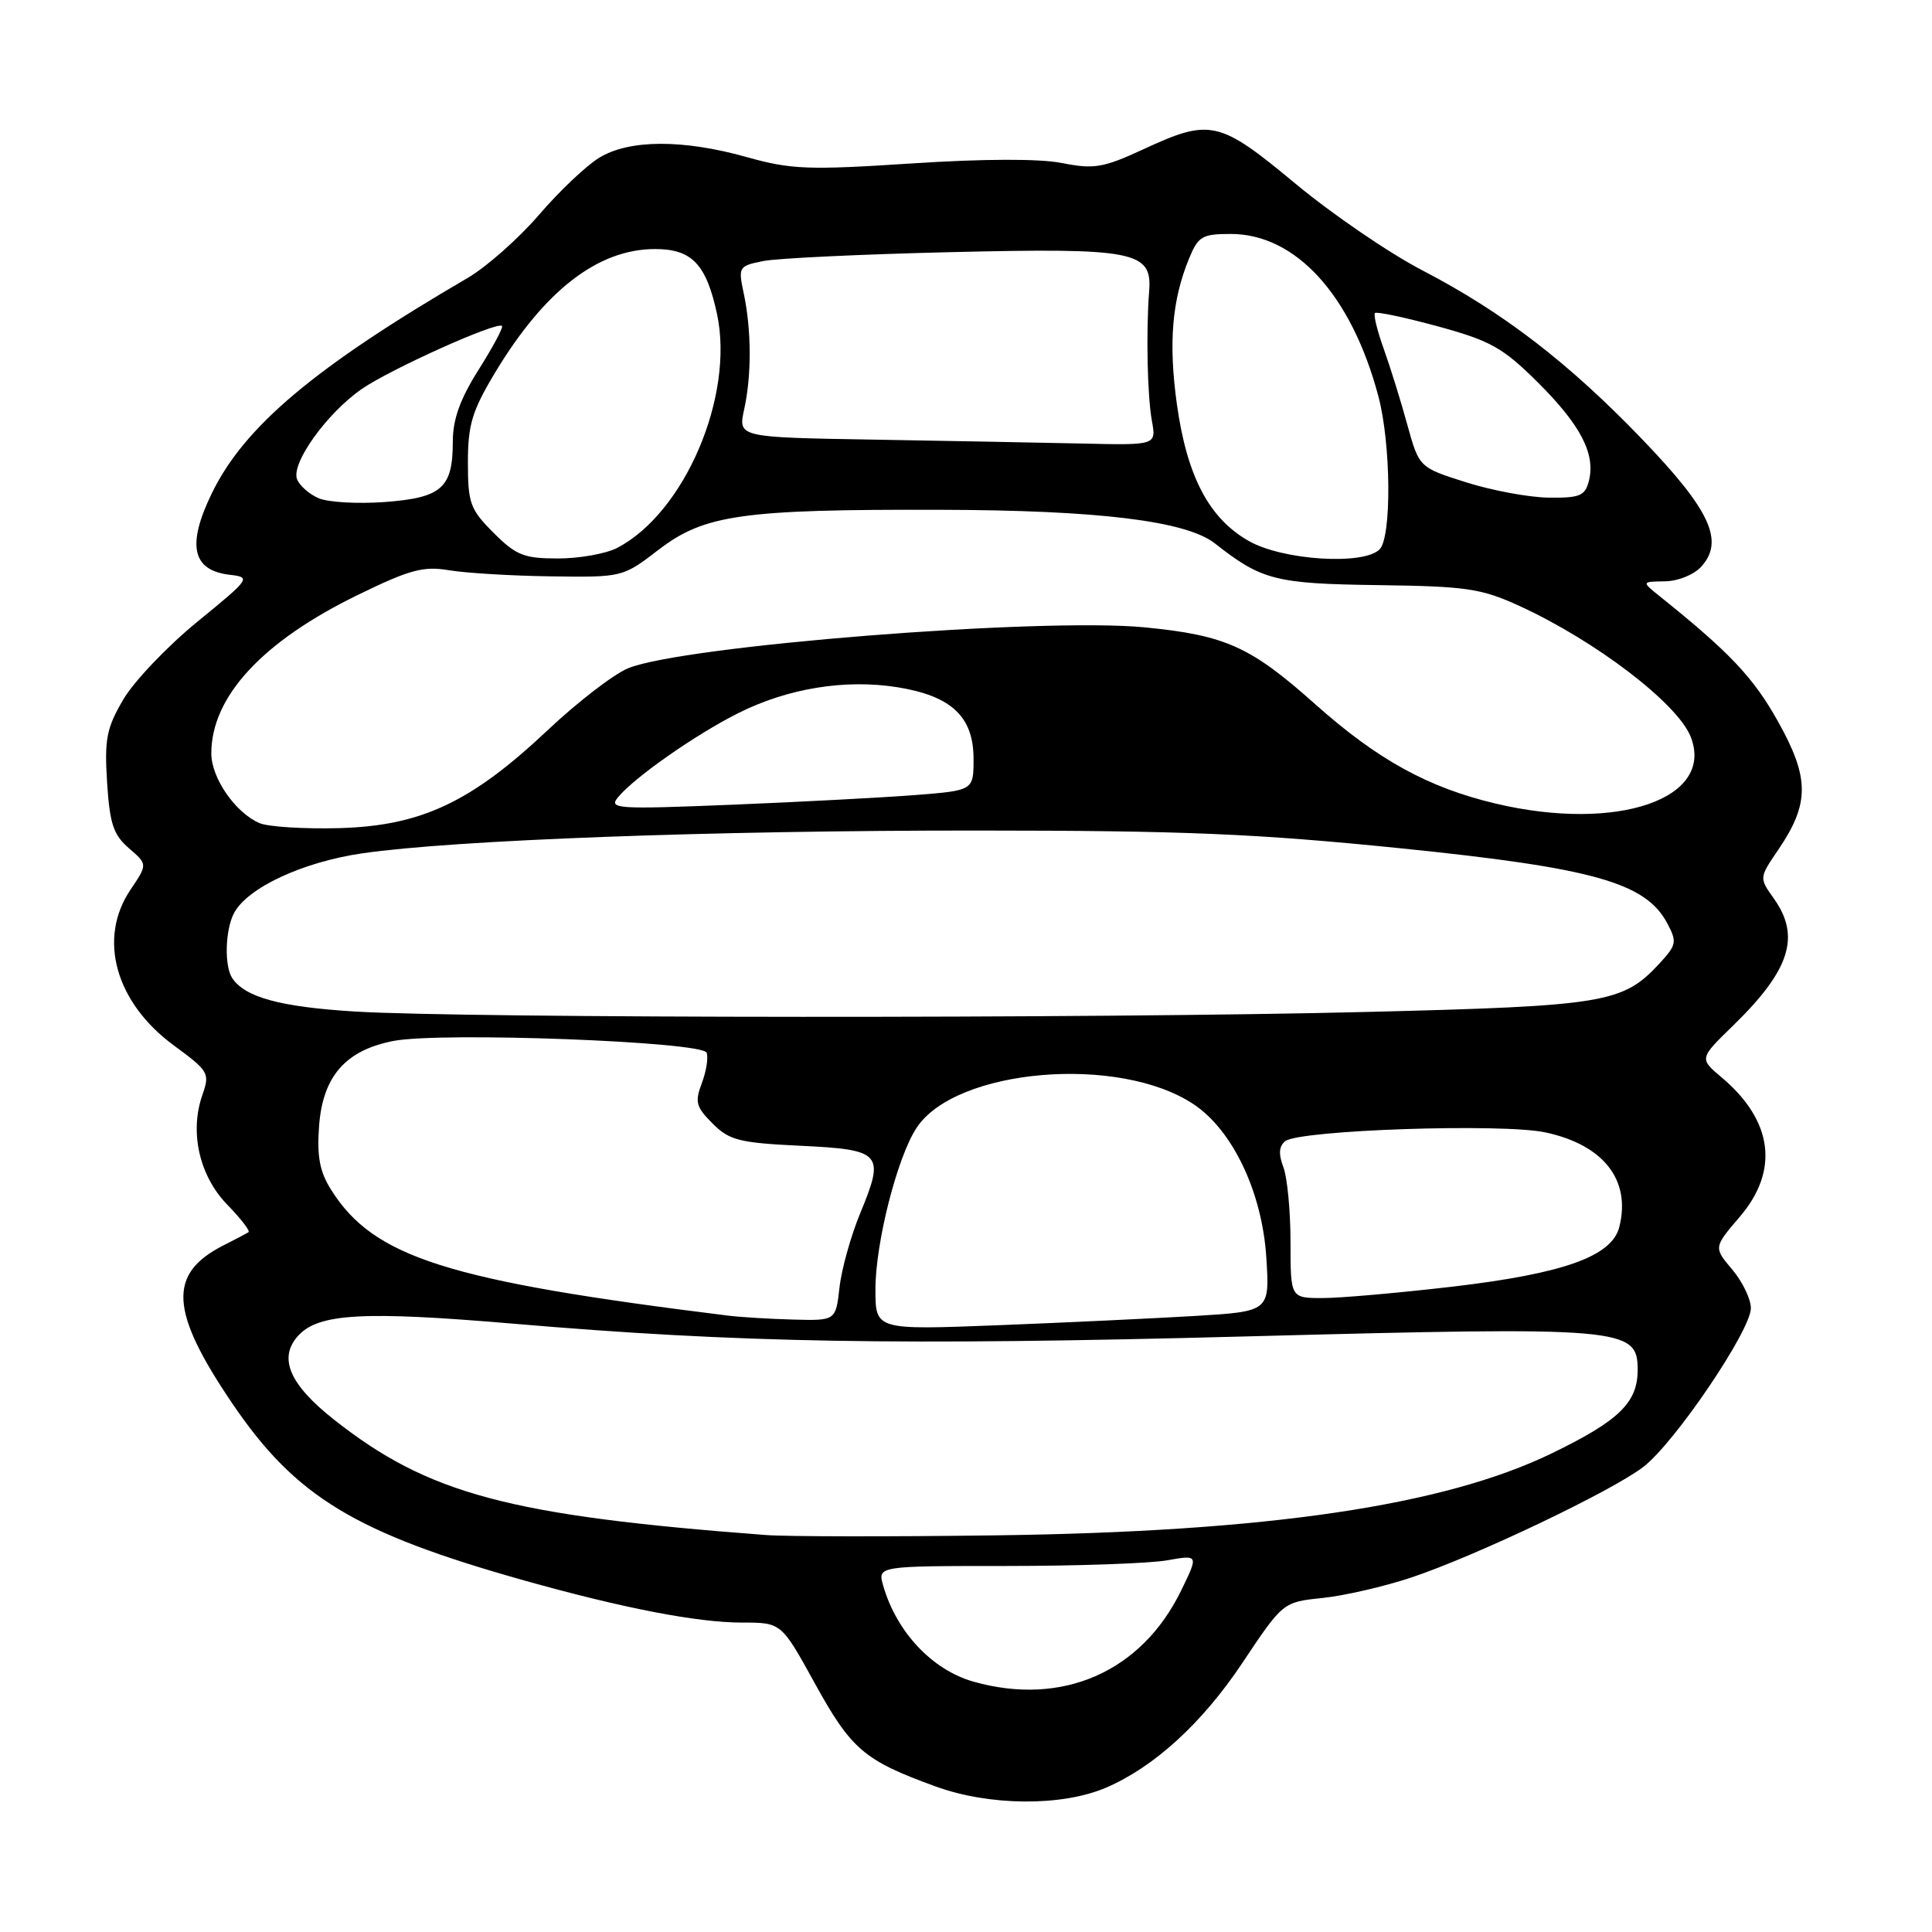 <?xml version="1.0" encoding="UTF-8" standalone="no"?>
<!DOCTYPE svg PUBLIC "-//W3C//DTD SVG 1.1//EN" "http://www.w3.org/Graphics/SVG/1.1/DTD/svg11.dtd" >
<svg xmlns="http://www.w3.org/2000/svg" xmlns:xlink="http://www.w3.org/1999/xlink" version="1.1" viewBox="0 0 256 256">
 <g >
 <path fill="currentColor"
d=" M 146.54 236.88 C 152.92 234.15 159.28 228.34 164.59 220.39 C 170.00 212.28 170.00 212.28 175.25 211.74 C 178.14 211.44 183.43 210.22 187.00 209.03 C 195.49 206.20 213.50 197.62 217.73 194.39 C 221.88 191.23 232.00 176.29 232.00 173.34 C 232.00 172.14 230.89 169.83 229.53 168.22 C 227.06 165.29 227.06 165.29 230.53 161.23 C 235.79 155.09 234.92 148.48 228.11 142.75 C 225.16 140.26 225.16 140.26 229.66 135.88 C 237.18 128.56 238.62 124.08 235.05 119.07 C 233.09 116.32 233.09 116.32 235.62 112.61 C 239.80 106.46 239.79 103.10 235.59 95.59 C 232.34 89.78 229.22 86.47 220.00 79.07 C 217.50 77.07 217.50 77.07 220.60 77.03 C 222.35 77.01 224.45 76.16 225.44 75.07 C 228.50 71.68 226.61 67.59 217.67 58.28 C 207.89 48.09 199.19 41.40 188.50 35.84 C 184.10 33.56 176.52 28.38 171.66 24.34 C 161.53 15.93 160.38 15.67 151.50 19.78 C 146.18 22.24 144.97 22.44 140.76 21.61 C 137.76 21.01 130.40 21.03 120.76 21.66 C 107.12 22.55 104.81 22.46 99.00 20.83 C 90.52 18.44 83.38 18.47 79.40 20.90 C 77.69 21.94 74.09 25.35 71.40 28.49 C 68.70 31.62 64.47 35.36 62.00 36.81 C 41.68 48.67 32.34 56.53 28.05 65.40 C 24.73 72.25 25.47 75.58 30.43 76.16 C 33.29 76.49 33.20 76.63 26.13 82.40 C 22.16 85.65 17.75 90.28 16.34 92.68 C 14.11 96.49 13.83 97.94 14.19 103.67 C 14.54 109.16 15.03 110.63 17.09 112.40 C 19.56 114.53 19.56 114.53 17.28 117.91 C 12.93 124.37 15.29 132.84 23.04 138.53 C 27.67 141.93 27.83 142.20 26.81 145.11 C 25.10 150.02 26.41 155.80 30.10 159.61 C 31.90 161.46 33.17 163.10 32.93 163.27 C 32.69 163.43 31.20 164.22 29.61 165.02 C 22.21 168.77 22.49 173.73 30.77 185.95 C 39.18 198.35 47.02 203.11 69.50 209.43 C 82.53 213.09 92.40 215.00 98.33 215.00 C 103.53 215.00 103.53 215.00 107.94 223.00 C 112.81 231.84 114.49 233.27 123.99 236.72 C 131.11 239.31 140.71 239.38 146.54 236.88 Z  M 129.00 222.83 C 123.53 221.29 118.79 216.25 117.03 210.11 C 116.28 207.50 116.28 207.50 133.39 207.50 C 142.80 207.50 152.37 207.16 154.66 206.75 C 158.82 206.01 158.82 206.01 156.51 210.75 C 151.26 221.54 140.76 226.15 129.00 222.83 Z  M 101.50 203.40 C 67.42 200.83 56.73 197.97 44.21 188.07 C 38.34 183.43 36.85 179.93 39.50 177.00 C 42.19 174.03 48.14 173.70 68.07 175.40 C 97.88 177.94 118.86 178.31 165.25 177.08 C 215.23 175.76 217.00 175.91 217.00 181.50 C 217.00 185.86 214.54 188.25 205.61 192.58 C 191.31 199.52 167.91 202.97 132.00 203.44 C 117.97 203.63 104.25 203.61 101.50 203.40 Z  M 116.00 170.84 C 116.00 164.68 118.88 153.36 121.44 149.46 C 126.61 141.56 148.32 139.72 158.19 146.34 C 163.36 149.80 167.23 157.98 167.79 166.57 C 168.25 173.77 168.25 173.77 158.37 174.37 C 152.94 174.69 141.19 175.25 132.25 175.60 C 116.00 176.23 116.00 176.23 116.00 170.84 Z  M 96.50 174.33 C 59.26 169.72 49.51 166.63 43.86 157.63 C 42.36 155.24 41.98 153.24 42.28 149.19 C 42.77 142.61 45.79 139.16 52.14 137.93 C 58.44 136.71 93.07 138.01 93.63 139.49 C 93.88 140.13 93.59 141.94 93.00 143.51 C 92.05 146.01 92.22 146.68 94.42 148.87 C 96.64 151.10 97.95 151.43 106.04 151.82 C 116.83 152.33 117.27 152.82 114.01 160.69 C 112.76 163.71 111.51 168.16 111.24 170.59 C 110.74 175.00 110.74 175.00 105.12 174.85 C 102.03 174.77 98.15 174.53 96.50 174.33 Z  M 171.00 164.57 C 171.00 160.48 170.57 156.01 170.05 154.64 C 169.39 152.90 169.47 151.87 170.30 151.21 C 172.19 149.73 199.06 148.82 204.78 150.05 C 212.48 151.70 216.13 156.36 214.57 162.57 C 213.59 166.48 207.20 168.76 192.37 170.50 C 185.30 171.32 177.60 172.00 175.26 172.00 C 171.00 172.00 171.00 172.00 171.00 164.57 Z  M 47.00 134.03 C 37.12 133.42 32.47 132.15 30.77 129.60 C 29.70 128.00 29.84 123.17 31.02 120.97 C 32.81 117.62 40.12 114.22 48.00 113.07 C 60.21 111.30 94.21 110.04 129.50 110.05 C 156.88 110.06 166.44 110.46 185.66 112.41 C 211.14 115.01 218.05 116.95 220.92 122.34 C 222.23 124.80 222.15 125.21 219.92 127.63 C 215.04 132.92 212.79 133.30 181.00 134.09 C 145.67 134.98 61.73 134.94 47.00 134.03 Z  M 34.39 109.07 C 31.19 107.70 28.00 103.09 28.00 99.83 C 28.00 92.31 34.77 84.99 47.42 78.83 C 54.30 75.47 56.10 74.99 59.50 75.56 C 61.70 75.93 67.78 76.30 73.00 76.37 C 82.49 76.50 82.51 76.50 87.30 72.82 C 93.33 68.20 98.37 67.48 124.50 67.55 C 145.59 67.60 157.19 69.02 161.00 72.02 C 167.18 76.88 169.00 77.35 182.59 77.53 C 194.32 77.69 196.26 77.97 201.31 80.28 C 211.44 84.92 222.30 93.22 224.03 97.64 C 227.24 105.85 214.31 110.28 198.23 106.49 C 189.28 104.38 182.55 100.68 174.33 93.36 C 165.71 85.67 162.42 84.18 151.71 83.13 C 138.03 81.79 90.37 85.57 83.20 88.56 C 81.28 89.36 76.50 93.05 72.56 96.76 C 62.44 106.30 55.82 109.42 45.00 109.73 C 40.33 109.86 35.55 109.56 34.39 109.07 Z  M 81.89 105.64 C 84.08 102.99 92.17 97.33 97.81 94.50 C 104.38 91.20 111.99 89.96 118.90 91.06 C 126.07 92.21 129.00 94.96 129.00 100.55 C 129.00 104.74 129.00 104.74 121.25 105.35 C 116.99 105.68 106.08 106.26 97.00 106.63 C 81.69 107.25 80.61 107.18 81.89 105.64 Z  M 65.40 70.60 C 62.30 67.50 62.00 66.68 62.00 61.29 C 62.00 56.30 62.55 54.46 65.56 49.44 C 72.14 38.49 79.23 33.00 86.81 33.00 C 91.68 33.00 93.59 35.01 95.01 41.61 C 97.33 52.45 90.74 67.92 81.80 72.59 C 80.31 73.37 76.78 74.00 73.95 74.00 C 69.43 74.00 68.39 73.59 65.40 70.60 Z  M 165.50 71.70 C 160.20 68.70 157.28 63.14 155.94 53.54 C 154.82 45.45 155.29 39.76 157.56 34.25 C 158.77 31.31 159.30 31.00 163.08 31.00 C 171.70 31.00 179.08 39.11 182.64 52.50 C 184.32 58.80 184.42 71.18 182.80 72.80 C 180.68 74.92 169.99 74.25 165.50 71.70 Z  M 42.23 66.02 C 40.98 65.49 39.69 64.35 39.36 63.50 C 38.55 61.38 43.31 54.75 47.94 51.54 C 51.73 48.92 65.88 42.55 66.52 43.19 C 66.71 43.37 65.32 45.98 63.43 48.97 C 60.96 52.88 60.00 55.56 60.00 58.51 C 60.00 64.66 58.55 65.95 51.00 66.52 C 47.42 66.78 43.48 66.56 42.23 66.02 Z  M 194.27 63.91 C 188.04 61.94 188.04 61.94 186.46 56.22 C 185.60 53.07 184.19 48.56 183.34 46.19 C 182.49 43.82 181.97 41.70 182.19 41.48 C 182.41 41.26 186.17 42.06 190.55 43.25 C 197.52 45.16 199.14 46.07 203.75 50.65 C 209.45 56.32 211.43 60.14 210.54 63.71 C 210.04 65.70 209.35 65.99 205.23 65.94 C 202.63 65.91 197.70 65.00 194.27 63.91 Z  M 115.64 58.25 C 97.79 57.95 97.79 57.95 98.61 54.23 C 99.60 49.71 99.58 43.75 98.55 38.88 C 97.80 35.36 97.88 35.24 101.14 34.59 C 102.99 34.22 114.17 33.69 126.00 33.41 C 150.34 32.83 152.68 33.29 152.27 38.55 C 151.85 43.98 152.03 52.47 152.63 55.75 C 153.22 59.00 153.22 59.00 143.36 58.77 C 137.94 58.65 125.46 58.42 115.64 58.25 Z "/>
</g>
</svg>